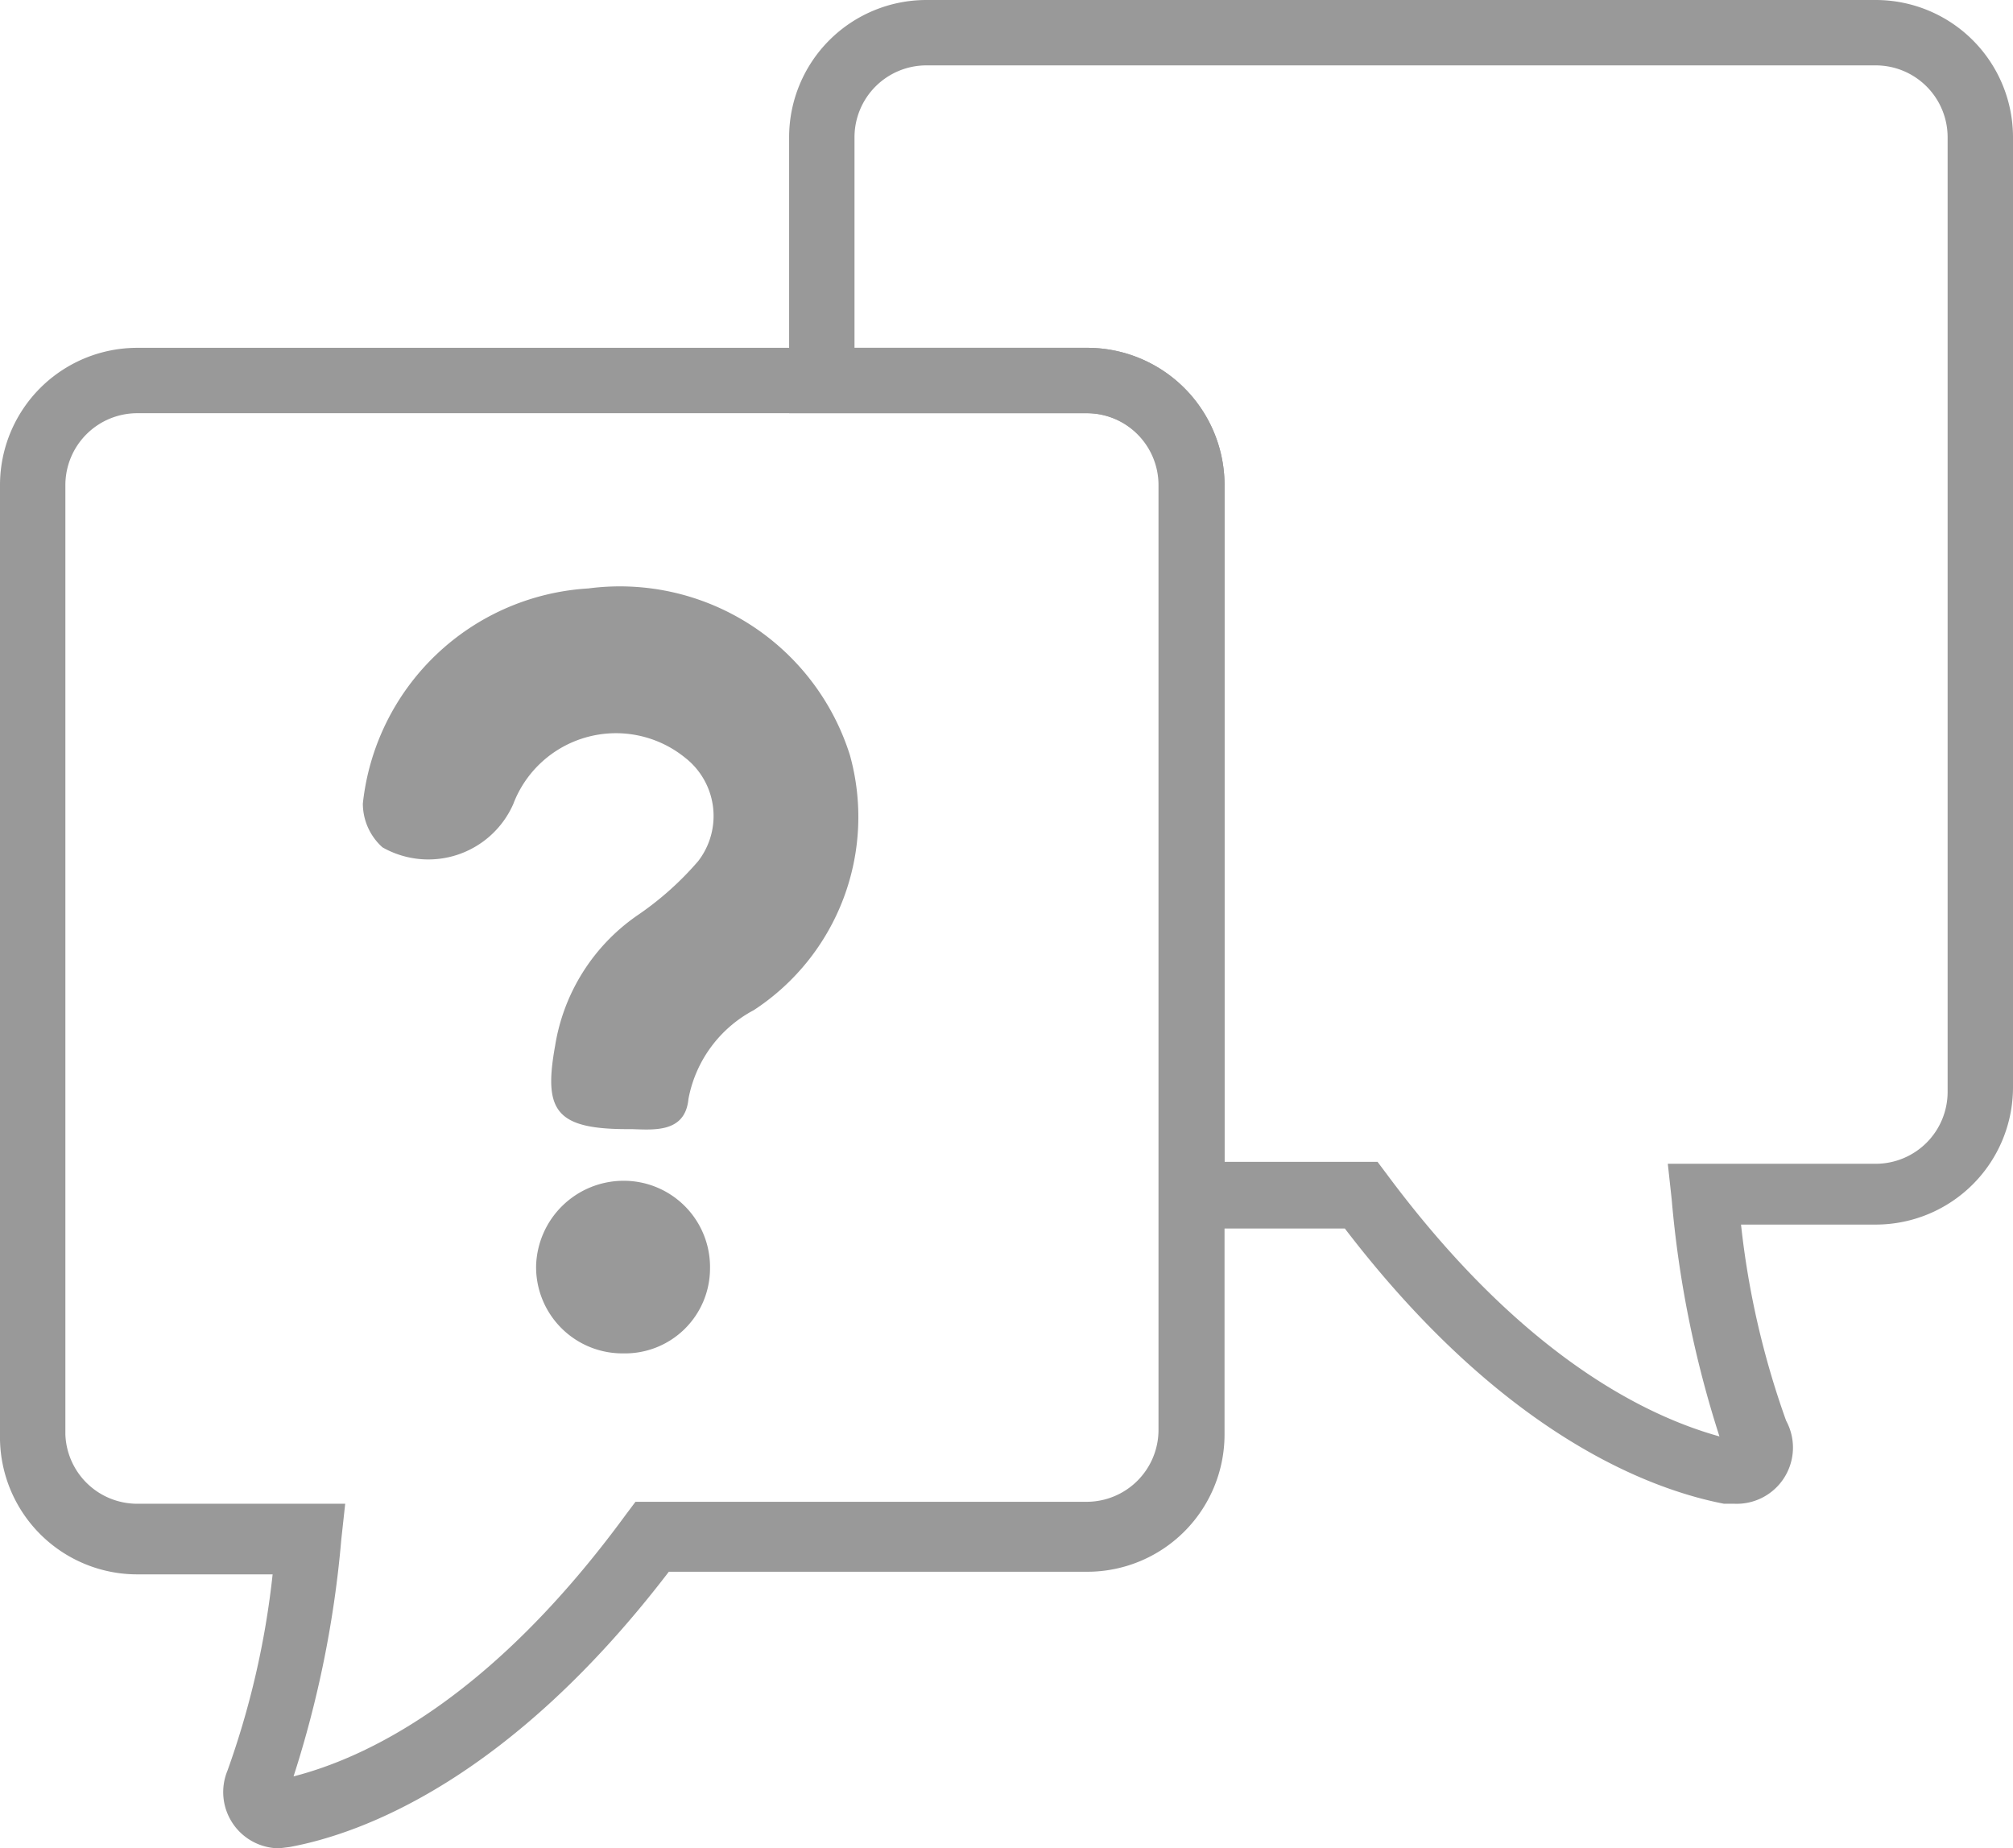 <svg xmlns="http://www.w3.org/2000/svg" viewBox="0 0 30.79 28.27"><defs><style>.cls-1{fill:#999;}</style></defs><title>Asset 2xxxhdpi</title><g id="Layer_2" data-name="Layer 2"><g id="Layer_1-2" data-name="Layer 1"><path class="cls-1" d="M4.27,28.27a.86.86,0,0,1-.79-1.19,13,13,0,0,0,.69-3H2.1A2.1,2.1,0,0,1,0,21.94V7.42a2.1,2.1,0,0,1,2.1-2.1H16.63a2.1,2.1,0,0,1,2.1,2.1V21.94a2.1,2.1,0,0,1-2.1,2.1h-6.4c-2.41,3.15-4.66,4-5.8,4.21ZM2.1,6.32A1.1,1.1,0,0,0,1,7.42V21.94A1.1,1.1,0,0,0,2.1,23H5.28l-.06.55a16.34,16.34,0,0,1-.73,3.62c1.09-.28,3-1.16,5.08-4l.15-.2h6.9a1.1,1.1,0,0,0,1.1-1.1V7.42a1.1,1.1,0,0,0-1.1-1.1Z"/><path class="cls-1" d="M26.53,23l-.16,0c-1.14-.22-3.39-1.06-5.8-4.21H17.73V7.42a1.1,1.1,0,0,0-1.1-1.1H12.07V2.1A2.1,2.1,0,0,1,14.17,0H28.69a2.1,2.1,0,0,1,2.1,2.1V16.63a2.1,2.1,0,0,1-2.1,2.1H26.63a13,13,0,0,0,.69,3A.86.86,0,0,1,26.53,23Zm-7.8-5.23h2.34l.15.2c2.09,2.81,4,3.7,5.08,4a16.36,16.36,0,0,1-.73-3.62l-.06-.55h3.18a1.1,1.1,0,0,0,1.1-1.1V2.1A1.1,1.1,0,0,0,28.69,1H14.17a1.1,1.1,0,0,0-1.1,1.1V5.32h3.56a2.1,2.1,0,0,1,2.1,2.1Z"/><path class="cls-1" d="M9.66,17.27C8.5,17.28,8.31,17,8.49,16a3,3,0,0,1,1.26-2,4.74,4.74,0,0,0,.93-.83,1.13,1.13,0,0,0-.2-1.58,1.68,1.68,0,0,0-2.63.71,1.42,1.42,0,0,1-2,.66.9.9,0,0,1-.3-.67A3.69,3.69,0,0,1,9,9a3.69,3.69,0,0,1,4,2.55,3.53,3.53,0,0,1-1.47,3.9,1.94,1.94,0,0,0-1,1.36C10.48,17.33,10,17.28,9.66,17.27Z"/><path class="cls-1" d="M9.53,20.7A1.32,1.32,0,0,1,8.2,19.36a1.34,1.34,0,0,1,1.33-1.3,1.32,1.32,0,0,1,1.33,1.35A1.3,1.3,0,0,1,9.53,20.7Z"/></g></g></svg>